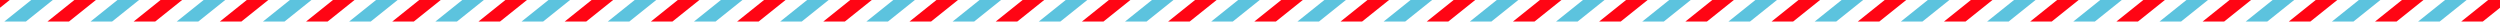 <svg width="1160" height="10" viewBox="0 0 1160 10" fill="none" xmlns="http://www.w3.org/2000/svg">
<path d="M-53 -10H-43L-68 10H-78L-53 -10Z" fill="#5CC3DE"/>
<path d="M-13 -10H-3L-28 10H-38L-13 -10Z" fill="#5CC3DE"/>
<path d="M627 -10H637L612 10H602L627 -10Z" fill="#5CC3DE"/>
<path d="M307 -10H317L292 10H282L307 -10Z" fill="#5CC3DE"/>
<path d="M947 -10H957L932 10H922L947 -10Z" fill="#5CC3DE"/>
<path d="M147 -10H157L132 10H122L147 -10Z" fill="#5CC3DE"/>
<path d="M787 -10H797L772 10H762L787 -10Z" fill="#5CC3DE"/>
<path d="M467 -10H477L452 10H442L467 -10Z" fill="#5CC3DE"/>
<path d="M1107 -10H1117L1092 10H1082L1107 -10Z" fill="#5CC3DE"/>
<path d="M67 -10H77L52 10H42L67 -10Z" fill="#5CC3DE"/>
<path d="M707 -10H717L692 10H682L707 -10Z" fill="#5CC3DE"/>
<path d="M387 -10H397L372 10H362L387 -10Z" fill="#5CC3DE"/>
<path d="M1027 -10H1037L1012 10H1002L1027 -10Z" fill="#5CC3DE"/>
<path d="M227 -10H237L212 10H202L227 -10Z" fill="#5CC3DE"/>
<path d="M867 -10H877L852 10H842L867 -10Z" fill="#5CC3DE"/>
<path d="M547 -10H557L532 10H522L547 -10Z" fill="#5CC3DE"/>
<path d="M1187 -10H1197L1172 10H1162L1187 -10Z" fill="#5CC3DE"/>
<path d="M27 -10H37L12 10H2L27 -10Z" fill="#5CC3DE"/>
<path d="M667 -10H677L652 10H642L667 -10Z" fill="#5CC3DE"/>
<path d="M347 -10H357L332 10H322L347 -10Z" fill="#5CC3DE"/>
<path d="M987 -10H997L972 10H962L987 -10Z" fill="#5CC3DE"/>
<path d="M187 -10H197L172 10H162L187 -10Z" fill="#5CC3DE"/>
<path d="M827 -10H837L812 10H802L827 -10Z" fill="#5CC3DE"/>
<path d="M507 -10H517L492 10H482L507 -10Z" fill="#5CC3DE"/>
<path d="M1147 -10H1157L1132 10H1122L1147 -10Z" fill="#5CC3DE"/>
<path d="M107 -10H117L92 10H82L107 -10Z" fill="#5CC3DE"/>
<path d="M747 -10H757L732 10H722L747 -10Z" fill="#5CC3DE"/>
<path d="M427 -10H437L412 10H402L427 -10Z" fill="#5CC3DE"/>
<path d="M1067 -10H1077L1052 10H1042L1067 -10Z" fill="#5CC3DE"/>
<path d="M267 -10H277L252 10H242L267 -10Z" fill="#5CC3DE"/>
<path d="M907 -10H917L892 10H882L907 -10Z" fill="#5CC3DE"/>
<path d="M587 -10H597L572 10H562L587 -10Z" fill="#5CC3DE"/>
<path d="M1227 -10H1237L1212 10H1202L1227 -10Z" fill="#5CC3DE"/>
<path d="M-33 -10H-23L-48 10H-58L-33 -10Z" fill="#FF0514"/>
<path d="M607 -10H617L592 10H582L607 -10Z" fill="#FF0514"/>
<path d="M287 -10H297L272 10H262L287 -10Z" fill="#FF0514"/>
<path d="M927 -10H937L912 10H902L927 -10Z" fill="#FF0514"/>
<path d="M127 -10H137L112 10H102L127 -10Z" fill="#FF0514"/>
<path d="M767 -10H777L752 10H742L767 -10Z" fill="#FF0514"/>
<path d="M447 -10H457L432 10H422L447 -10Z" fill="#FF0514"/>
<path d="M1087 -10H1097L1072 10H1062L1087 -10Z" fill="#FF0514"/>
<path d="M47 -10H57L32 10H22L47 -10Z" fill="#FF0514"/>
<path d="M687 -10H697L672 10H662L687 -10Z" fill="#FF0514"/>
<path d="M367 -10H377L352 10H342L367 -10Z" fill="#FF0514"/>
<path d="M1007 -10H1017L992 10H982L1007 -10Z" fill="#FF0514"/>
<path d="M207 -10H217L192 10H182L207 -10Z" fill="#FF0514"/>
<path d="M847 -10H857L832 10H822L847 -10Z" fill="#FF0514"/>
<path d="M527 -10H537L512 10H502L527 -10Z" fill="#FF0514"/>
<path d="M1167 -10H1177L1152 10H1142L1167 -10Z" fill="#FF0514"/>
<path d="M7 -10H17L-8 10H-18L7 -10Z" fill="#FF0514"/>
<path d="M647 -10H657L632 10H622L647 -10Z" fill="#FF0514"/>
<path d="M327 -10H337L312 10H302L327 -10Z" fill="#FF0514"/>
<path d="M967 -10H977L952 10H942L967 -10Z" fill="#FF0514"/>
<path d="M167 -10H177L152 10H142L167 -10Z" fill="#FF0514"/>
<path d="M807 -10H817L792 10H782L807 -10Z" fill="#FF0514"/>
<path d="M487 -10H497L472 10H462L487 -10Z" fill="#FF0514"/>
<path d="M1127 -10H1137L1112 10H1102L1127 -10Z" fill="#FF0514"/>
<path d="M87 -10H97L72 10H62L87 -10Z" fill="#FF0514"/>
<path d="M727 -10H737L712 10H702L727 -10Z" fill="#FF0514"/>
<path d="M407 -10H417L392 10H382L407 -10Z" fill="#FF0514"/>
<path d="M1047 -10H1057L1032 10H1022L1047 -10Z" fill="#FF0514"/>
<path d="M247 -10H257L232 10H222L247 -10Z" fill="#FF0514"/>
<path d="M887 -10H897L872 10H862L887 -10Z" fill="#FF0514"/>
<path d="M567 -10H577L552 10H542L567 -10Z" fill="#FF0514"/>
<path d="M1207 -10H1217L1192 10H1182L1207 -10Z" fill="#FF0514"/>
</svg>

